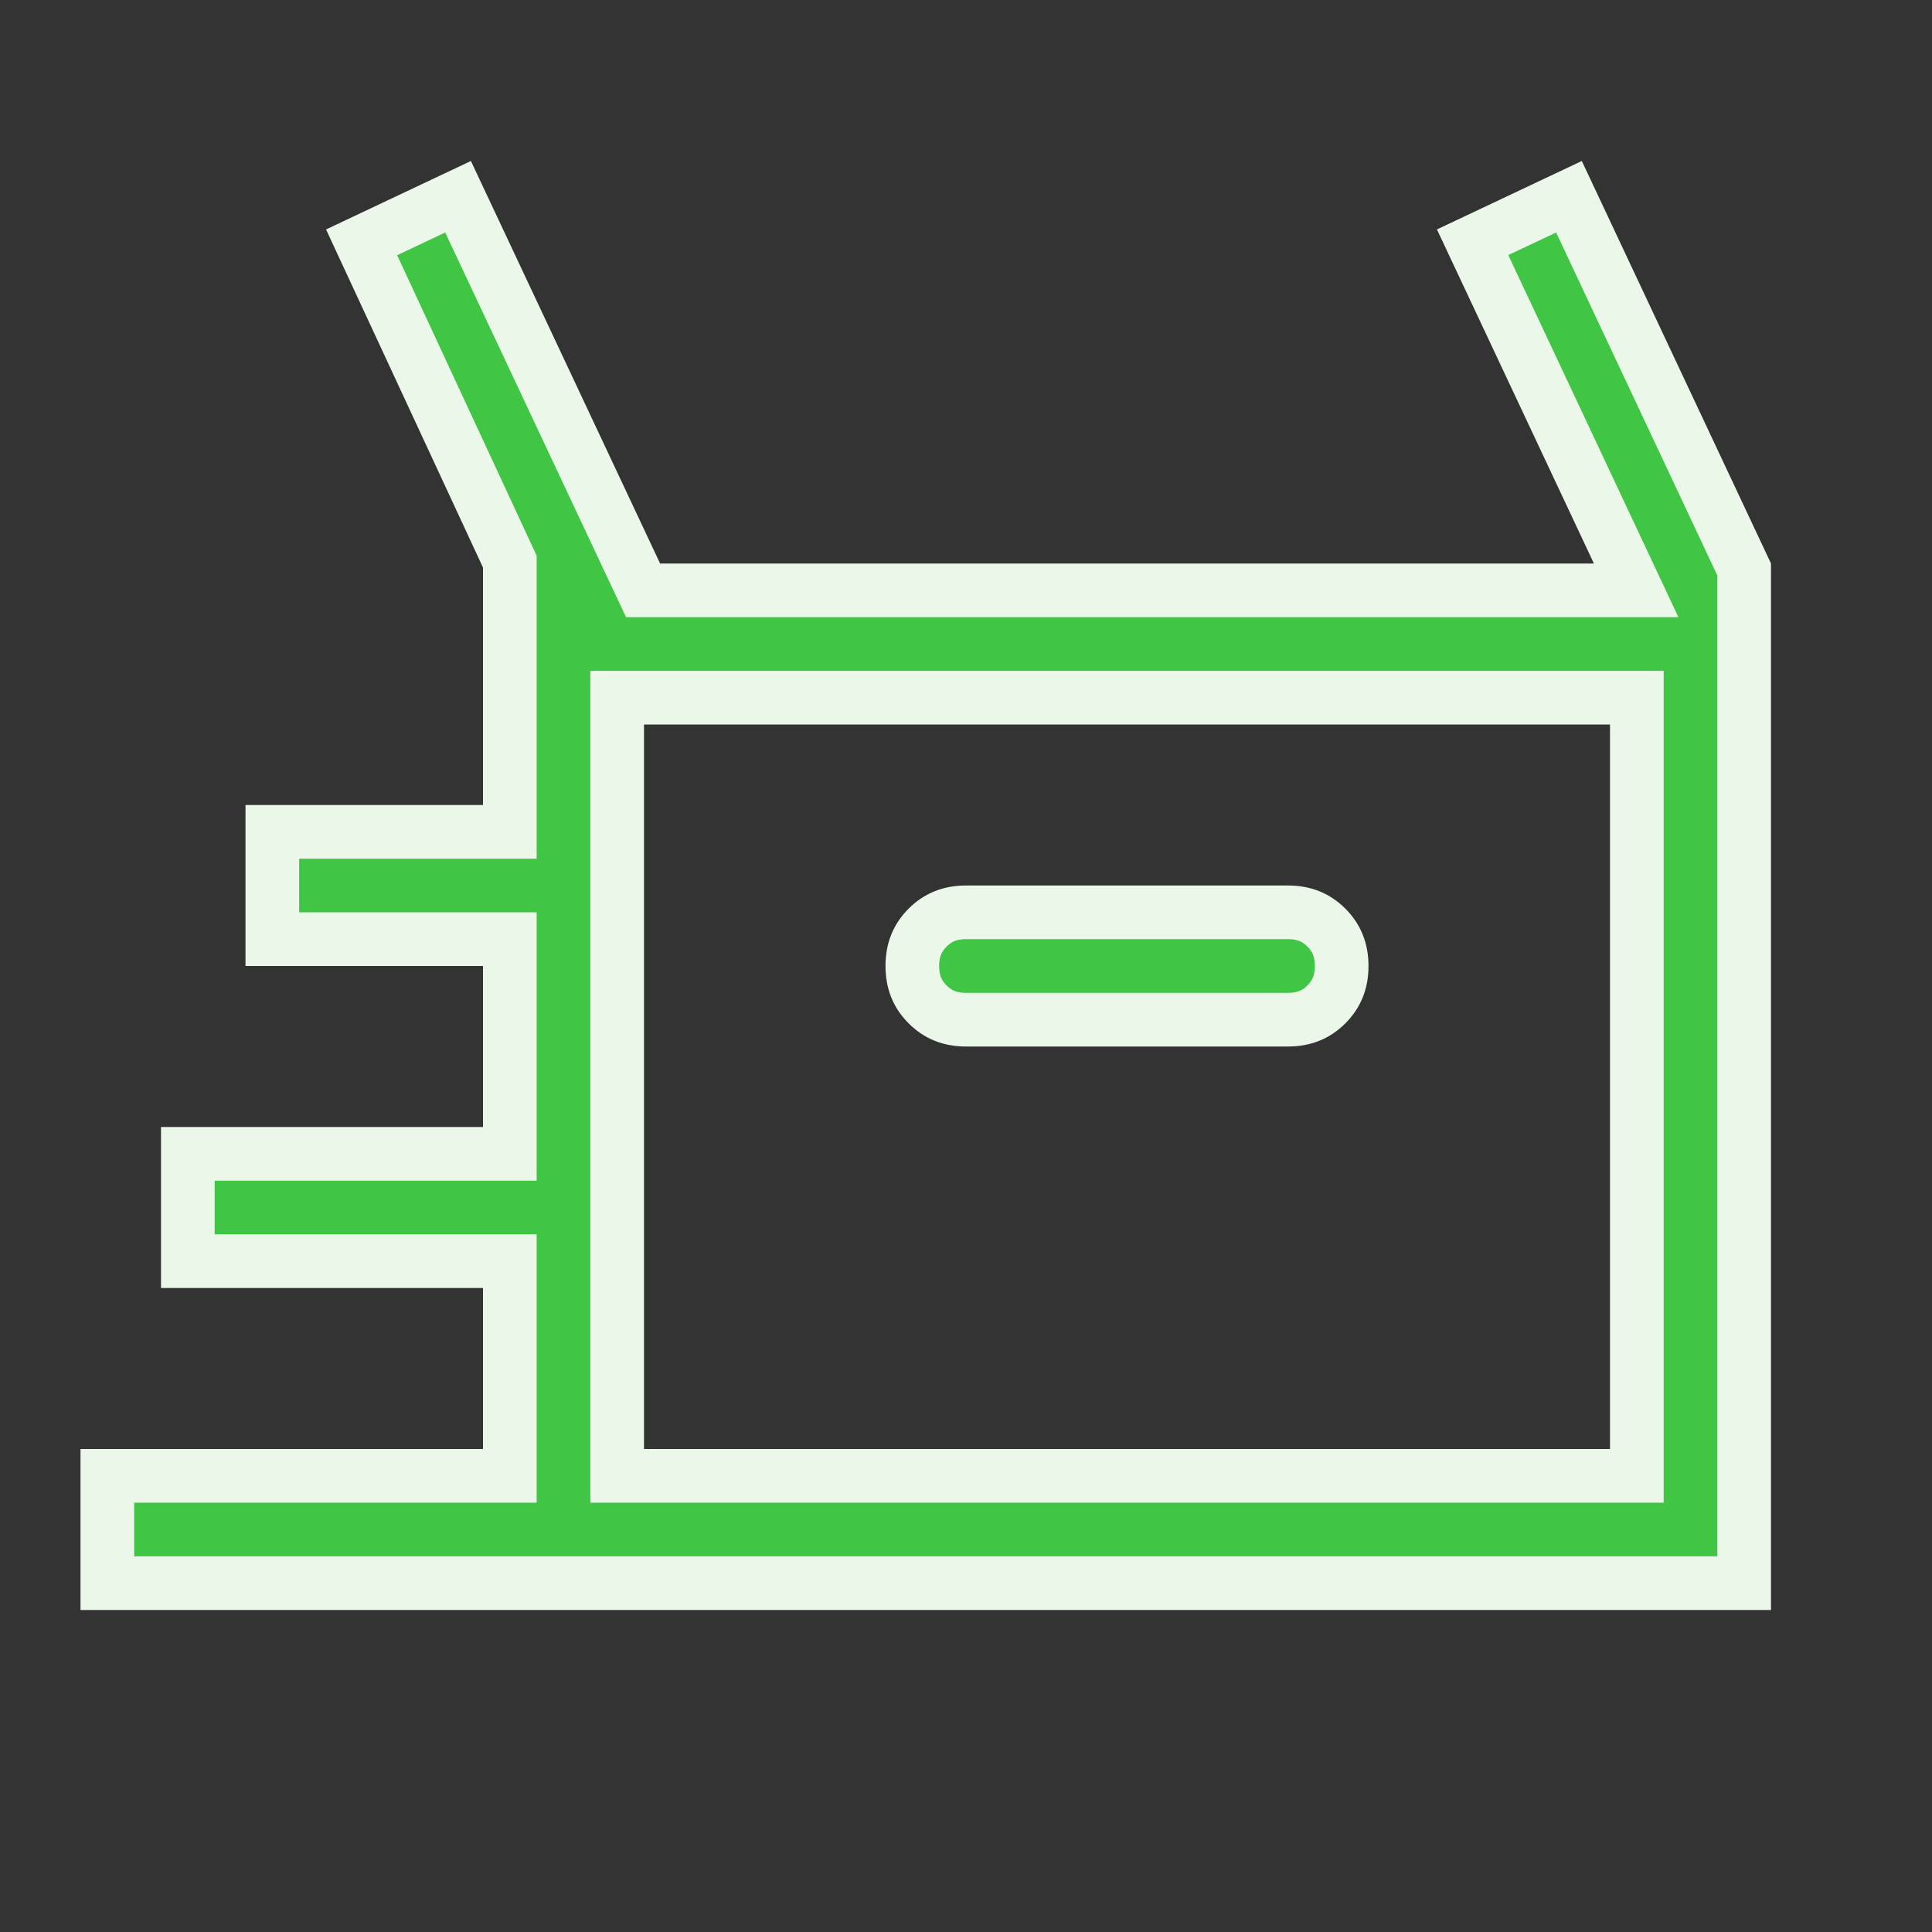 <svg width="54" height="54" viewBox="0 0 54 54" fill="none" xmlns="http://www.w3.org/2000/svg">
<rect x="0" y="0" width="54" height="54" fill="#333333" stroke="none"/>
<g id="quick_reorder">
<mask id="mask0_180_2964" style="mask-type:alpha" maskUnits="userSpaceOnUse" x="0" y="0" width="54" height="54">
<rect id="Bounding box" width="54" height="54" fill="#D9D9D9"/>
</mask>
<g mask="url(#mask0_180_2964)">
<path id="quick_reorder_2" d="M48.75 15.918V44.25H3V41.25H13.5H14.25V40.5V36V35.25H13.5H5.25V32.25H13.5H14.25V31.5V27V26.25H13.5H7.612V23.25H13.5H14.25V22.5V15.863V15.697L14.18 15.547L10.107 6.773L12.803 5.499L17.771 16.069L17.974 16.5H18.45H44.55H45.731L45.229 15.431L41.16 6.771L43.853 5.499L48.75 15.918ZM17.25 40.5V41.25H18H45H45.75V40.5V20.25V19.5H45H18H17.25V20.25V40.5ZM36 28.5H27C26.551 28.5 26.211 28.357 25.927 28.073C25.643 27.789 25.5 27.449 25.5 27C25.5 26.551 25.643 26.211 25.927 25.927C26.211 25.643 26.551 25.5 27 25.5H36C36.449 25.5 36.789 25.643 37.073 25.927C37.356 26.211 37.5 26.551 37.5 27C37.5 27.449 37.356 27.789 37.073 28.073C36.789 28.357 36.449 28.5 36 28.5Z" fill="#40C545" stroke="#EAF7E9" stroke-width="1.5"/>
</g>
</g>
</svg>

